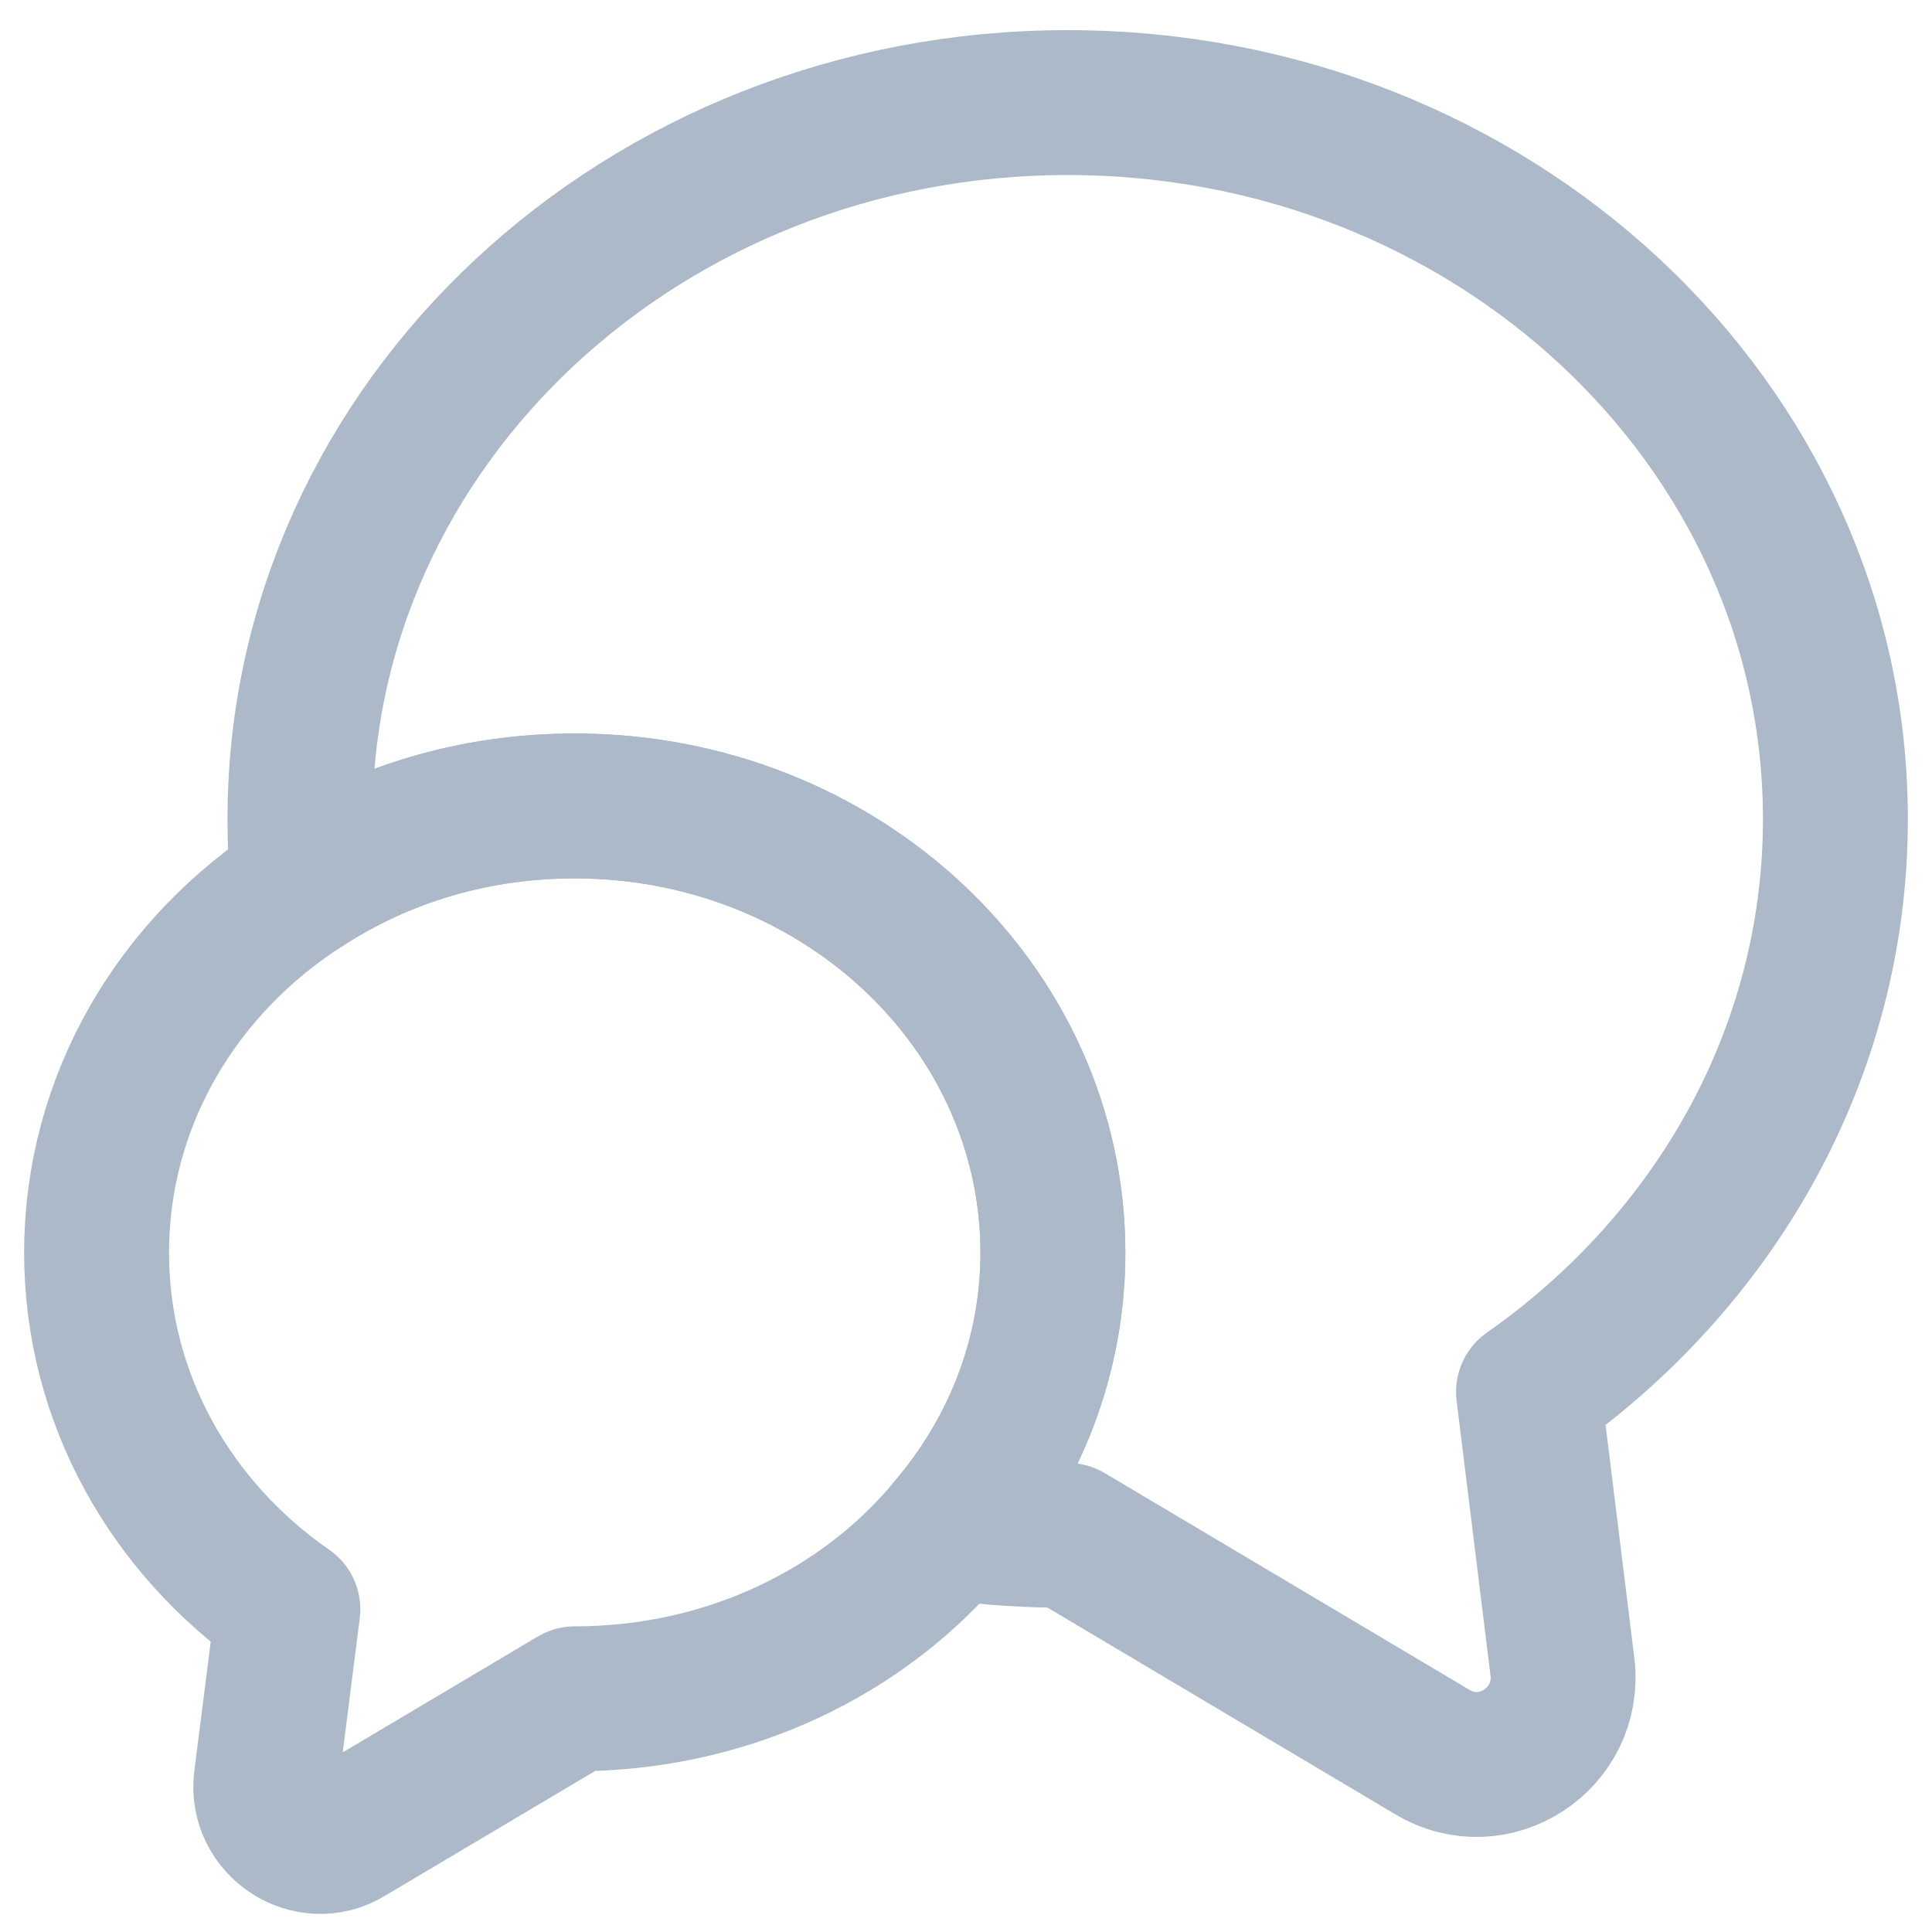 <svg width="20" height="20" viewBox="0 0 20 20" fill="none" xmlns="http://www.w3.org/2000/svg">
<path d="M15.823 14.409L16.174 17.253C16.264 18 15.463 18.522 14.824 18.135L11.053 15.894C10.639 15.894 10.233 15.867 9.838 15.813C10.504 15.03 10.899 14.04 10.899 12.969C10.899 10.413 8.686 8.343 5.949 8.343C4.905 8.343 3.942 8.64 3.141 9.162C3.114 8.937 3.105 8.712 3.105 8.478C3.105 4.383 6.66 1.062 11.053 1.062C15.445 1.062 19 4.383 19 8.478C19 10.908 17.749 13.059 15.823 14.409Z" stroke="#ACB9C9" stroke-width="1.5" stroke-linecap="round" stroke-linejoin="round"/>
<path d="M10.9 12.969C10.9 14.04 10.504 15.03 9.838 15.813C8.947 16.893 7.534 17.586 5.95 17.586L3.601 18.981C3.205 19.224 2.701 18.891 2.755 18.432L2.98 16.659C1.774 15.822 1 14.481 1 12.969C1 11.385 1.846 9.99 3.142 9.162C3.943 8.64 4.906 8.343 5.95 8.343C8.686 8.343 10.9 10.413 10.9 12.969Z" stroke="#ACB9C9" stroke-width="1.5" stroke-linecap="round" stroke-linejoin="round"/>
</svg>
